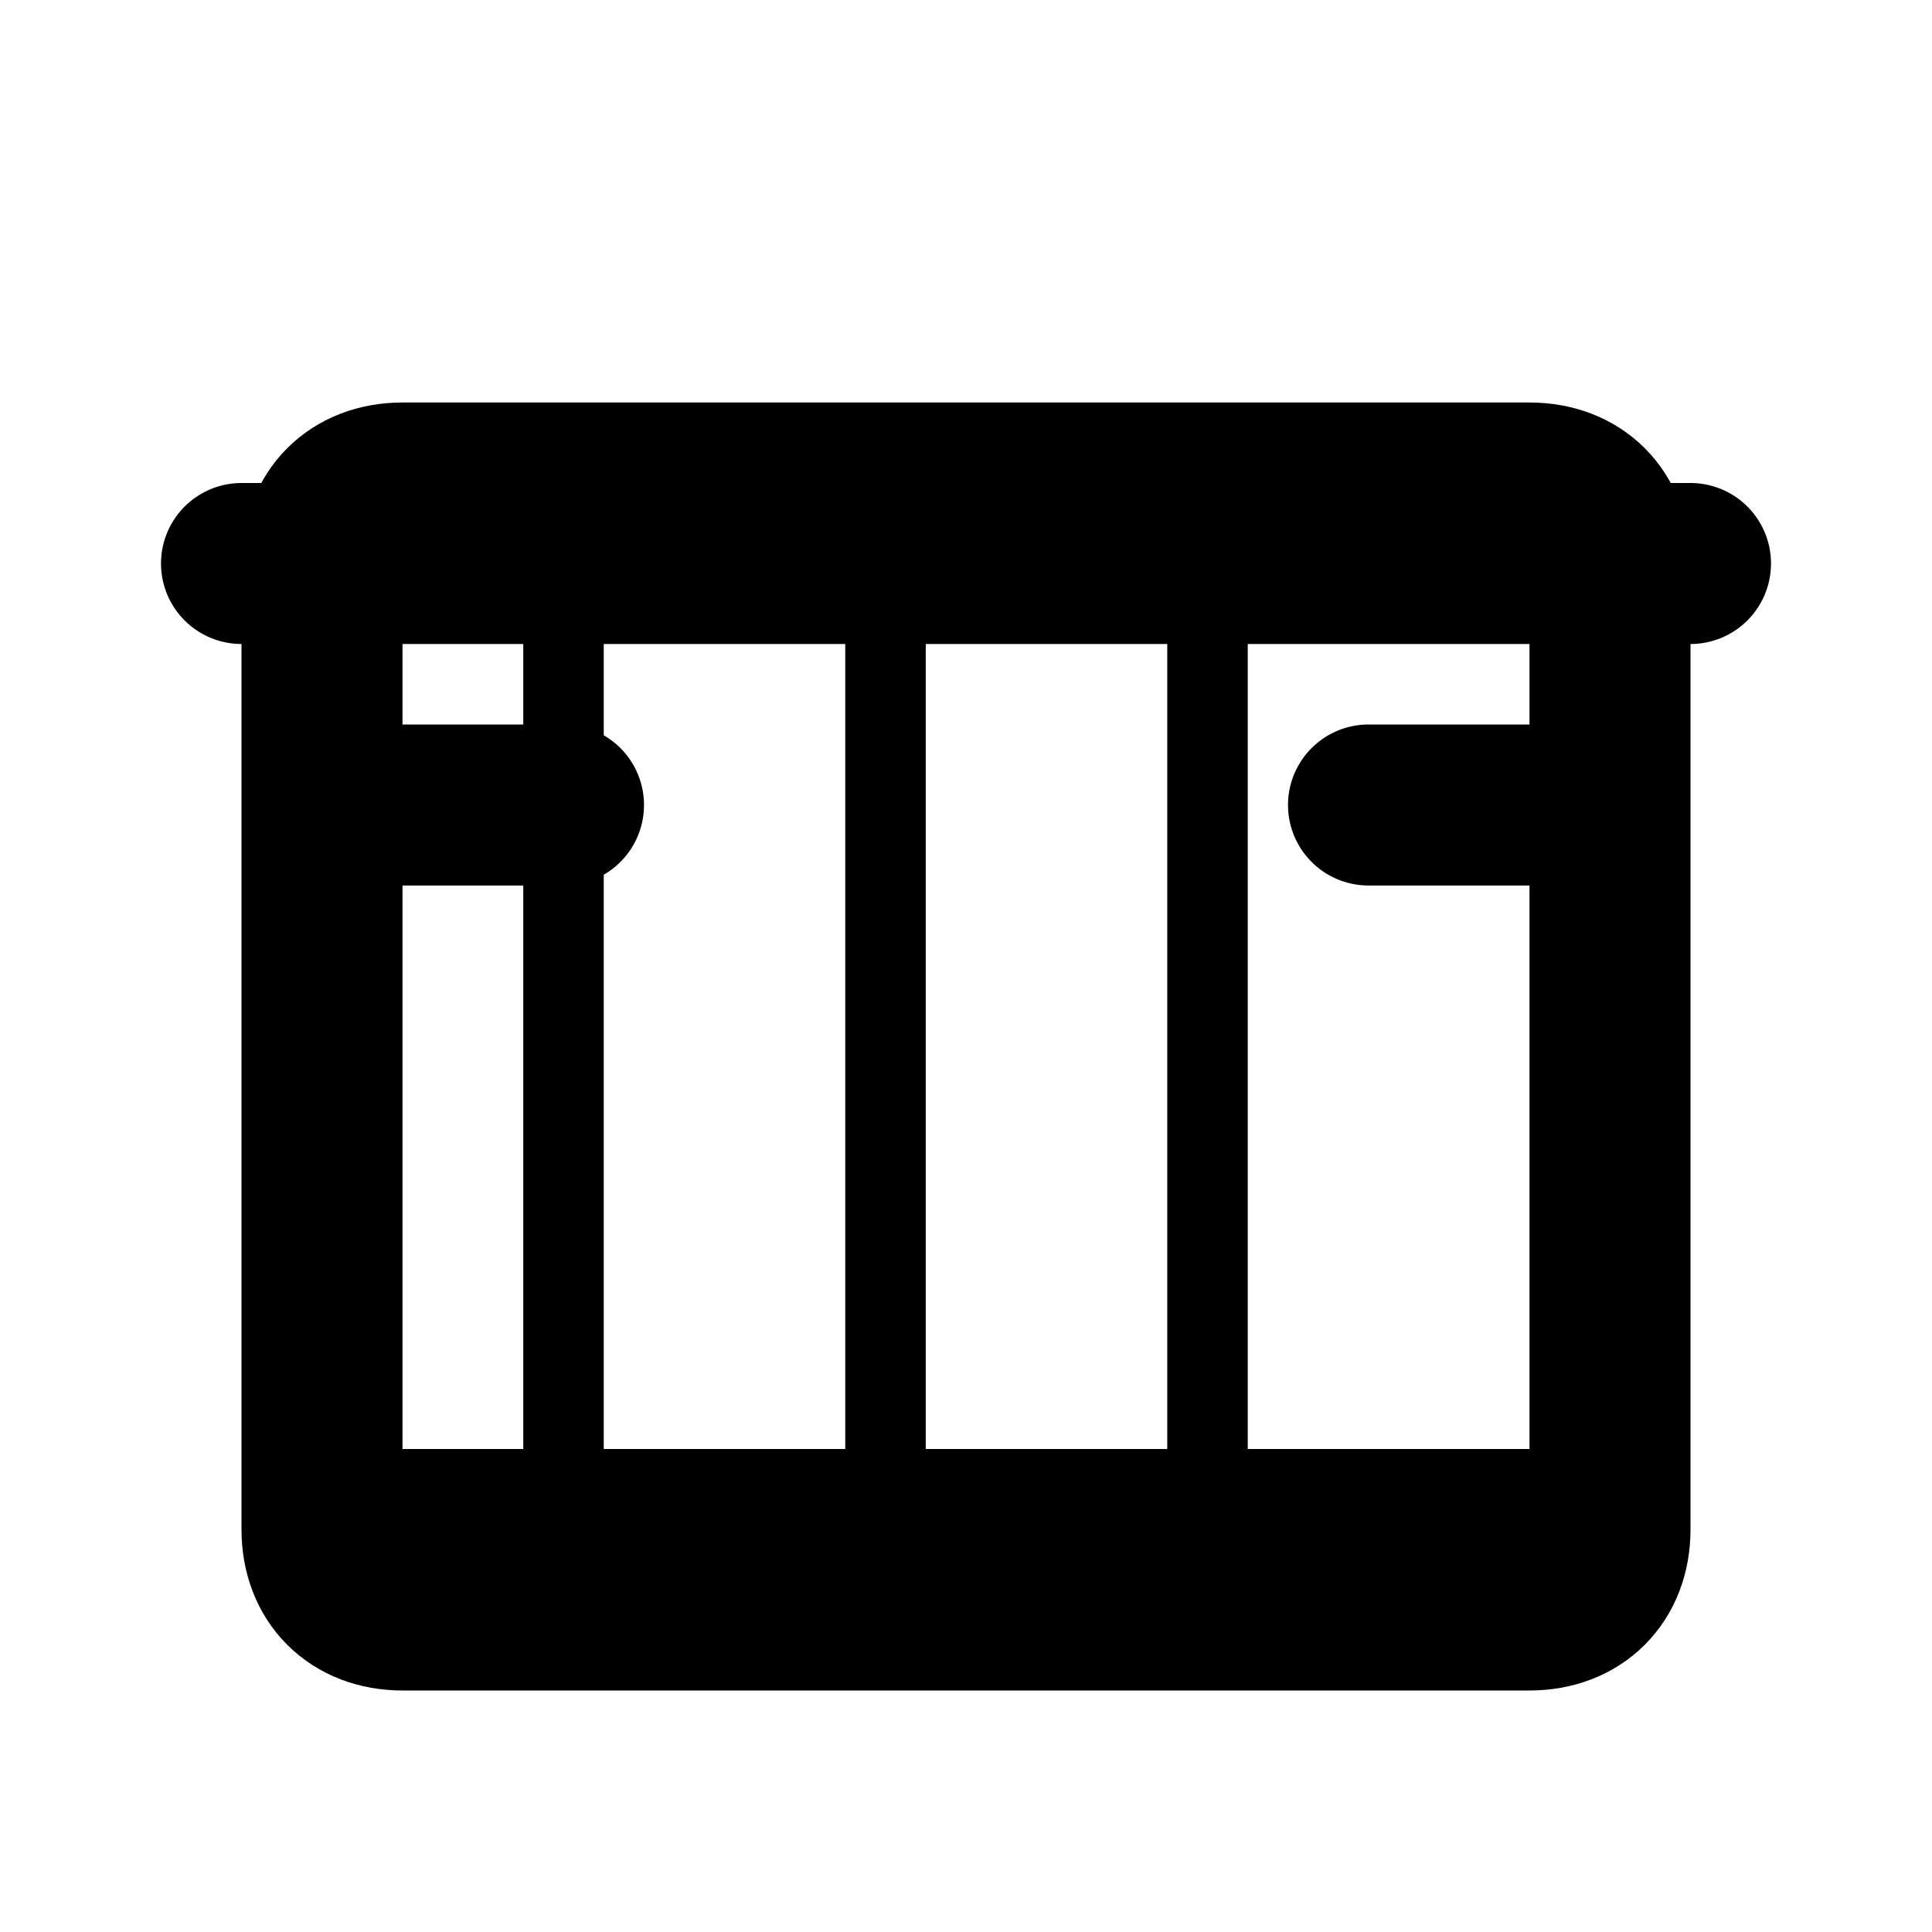 <svg width="24" height="24" viewBox="0 0 24 24" fill="none" xmlns="http://www.w3.org/2000/svg">
  <!-- Trashcan Body -->
  <path d="M5 20H19C19.6 20 20 19.6 20 19V7C20 6.4 19.6 6 19 6H5C4.4 6 4 6.4 4 7V19C4 19.6 4.4 20 5 20Z" 
        stroke="#000000" stroke-width="2" stroke-linecap="round" stroke-linejoin="round"/>
  <!-- Lid -->
  <path d="M3 7H21" stroke="#000000" stroke-width="2" stroke-linecap="round"/>
  <!-- Trashcan Handles -->
  <path d="M5 10H7" stroke="#000000" stroke-width="2" stroke-linecap="round"/>
  <path d="M17 10H19" stroke="#000000" stroke-width="2" stroke-linecap="round"/>
  <!-- Trashcan Base -->
  <path d="M5 19H19" stroke="#000000" stroke-width="2" stroke-linecap="round"/>
  <!-- Trashcan Vertical Streaks (Design for Detail) -->
  <path d="M7 7V19" stroke="#000000" stroke-width="1" stroke-linecap="round"/>
  <path d="M11 7V19" stroke="#000000" stroke-width="1" stroke-linecap="round"/>
  <path d="M15 7V19" stroke="#000000" stroke-width="1" stroke-linecap="round"/>
</svg>
